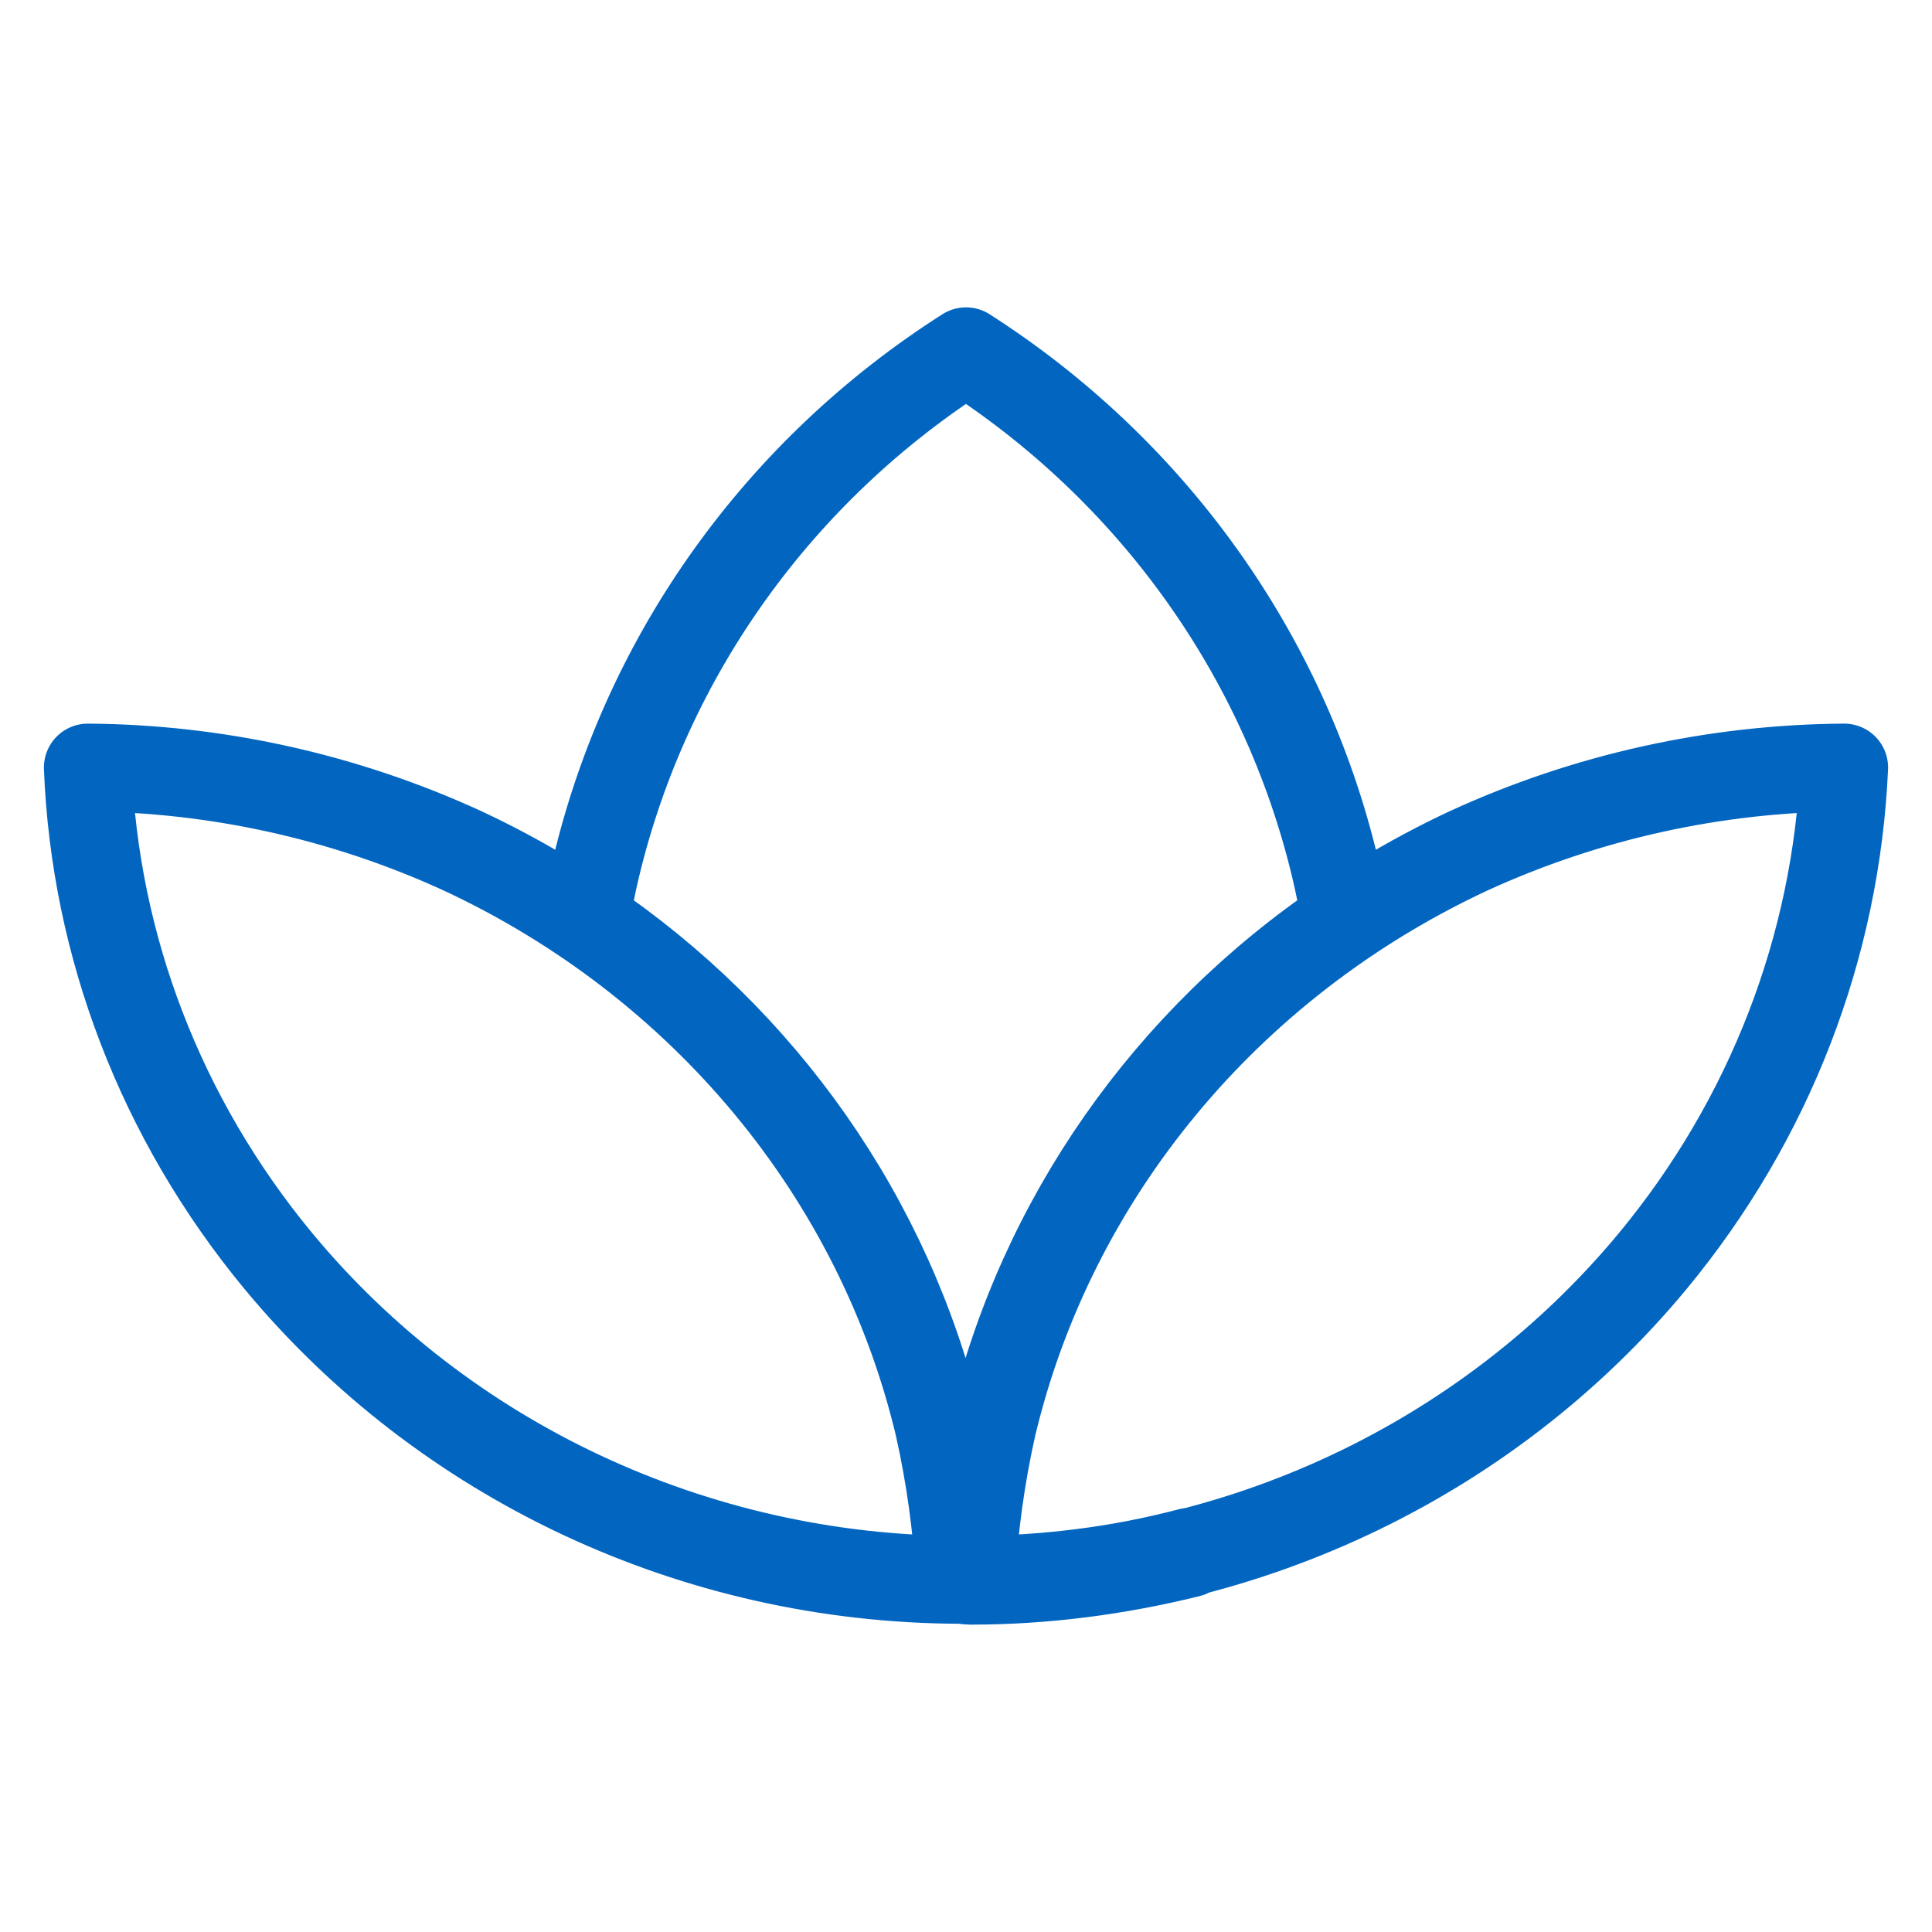 <svg width="22" height="22" viewBox="0 0 22 22" fill="none" xmlns="http://www.w3.org/2000/svg" xmlns:xlink="http://www.w3.org/1999/xlink">
	<desc>
			Created with Pixso.
	</desc>
	<defs>
		<clipPath id="clip131_2525">
			<rect id="icon/leaf" width="22" height="22" fill="white" fill-opacity="0"/>
		</clipPath>
	</defs>
	<g clip-path="url(#clip131_2525)">
		<path id="icon/leaf" d="M10.69 16.24C10.82 16.82 10.9 17.41 10.93 17.99C7.91 17.98 5.06 16.64 3.17 14.36C1.83 12.74 1.08 10.77 1 8.74C2.46 8.75 3.92 9.07 5.27 9.69C8.01 10.97 10.01 13.38 10.69 16.24M11.06 17.99C14.08 17.98 16.93 16.64 18.82 14.36C20.16 12.74 20.91 10.77 21 8.74C19.53 8.75 18.07 9.07 16.72 9.69C13.98 10.97 11.98 13.38 11.3 16.24C11.17 16.82 11.09 17.41 11.06 17.99C11.91 17.99 12.75 17.88 13.55 17.67C13.55 17.68 13.54 17.69 13.54 17.69C12.73 17.89 11.9 18 11.05 18C11.01 18 10.97 17.99 10.93 17.99C10.9 17.41 10.82 16.82 10.69 16.24C10.13 13.89 8.69 11.84 6.67 10.48C6.7 10.28 6.74 10.08 6.79 9.87C7.37 7.45 8.88 5.35 11 4C13.11 5.35 14.62 7.45 15.2 9.87C15.25 10.08 15.29 10.28 15.32 10.48C13.3 11.84 11.86 13.89 11.3 16.24" stroke="#0266C1" stroke-opacity="1" stroke-width="1" stroke-linejoin="round"/>
	</g>
</svg>
